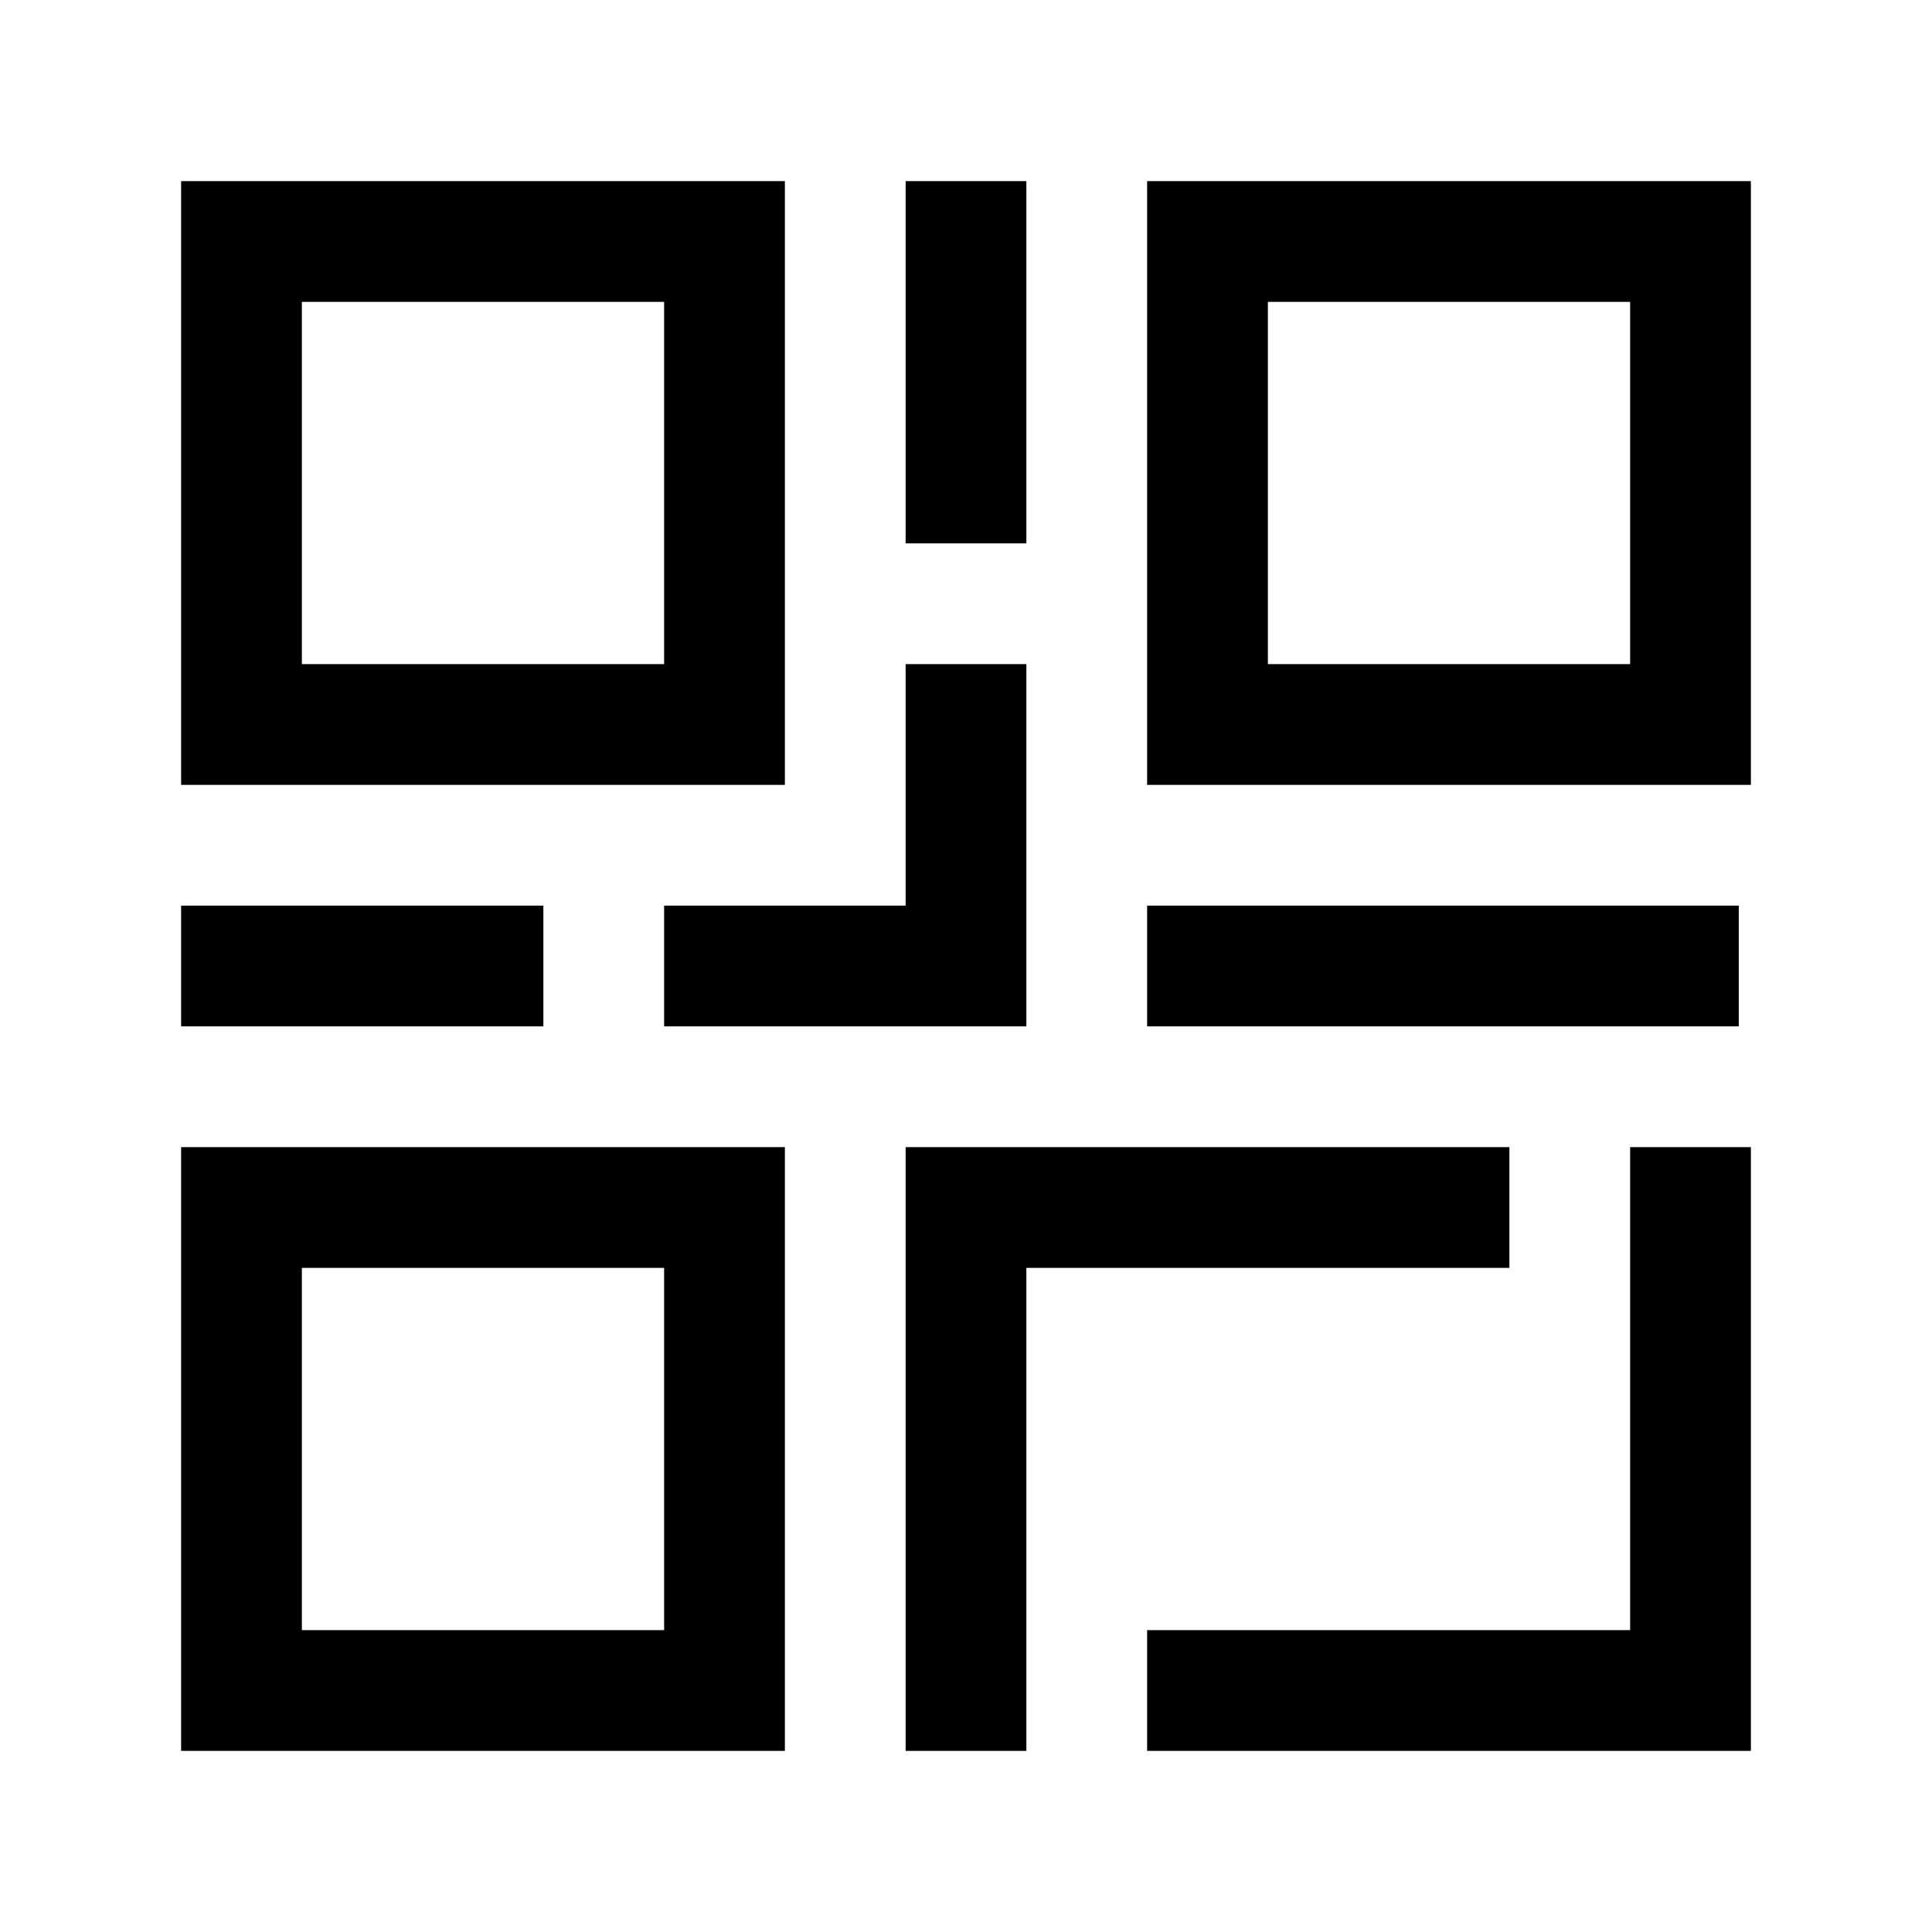 <?xml version="1.0" encoding="utf-8"?>
<!-- Generator: Adobe Illustrator 17.0.0, SVG Export Plug-In . SVG Version: 6.00 Build 0)  -->
<!DOCTYPE svg PUBLIC "-//W3C//DTD SVG 1.1//EN" "http://www.w3.org/Graphics/SVG/1.1/DTD/svg11.dtd">
<svg version="1.1" id="图层_1" xmlns="http://www.w3.org/2000/svg" xmlns:xlink="http://www.w3.org/1999/xlink" x="0px" y="0px"
	 width="480px" height="480px" viewBox="0 0 480 480" enable-background="new 0 0 480 480" xml:space="preserve">
<g>
	<path d="M195,45H45v150h150V45z M165,165H75V75h90V165z"/>
	<path d="M285,45v150h150V45H285z M405,165h-90V75h90V165z"/>
	<rect x="225" y="45" width="30" height="90"/>
	<polygon points="165,255 225,255 255,255 255,225 255,165 225,165 225,225 165,225"/>
	<rect x="45" y="225" width="90" height="30"/>
	<path d="M45,435h150V285H45V435z M75,315h90v90H75V315z"/>
	<polygon points="405,405 285,405 285,435 405,435 435,435 435,405 435,285 405,285"/>
	<polygon points="375,285 255,285 225,285 225,435 255,435 255,315 375,315"/>
	<rect x="285" y="225" width="147" height="30"/>
</g>
</svg>
